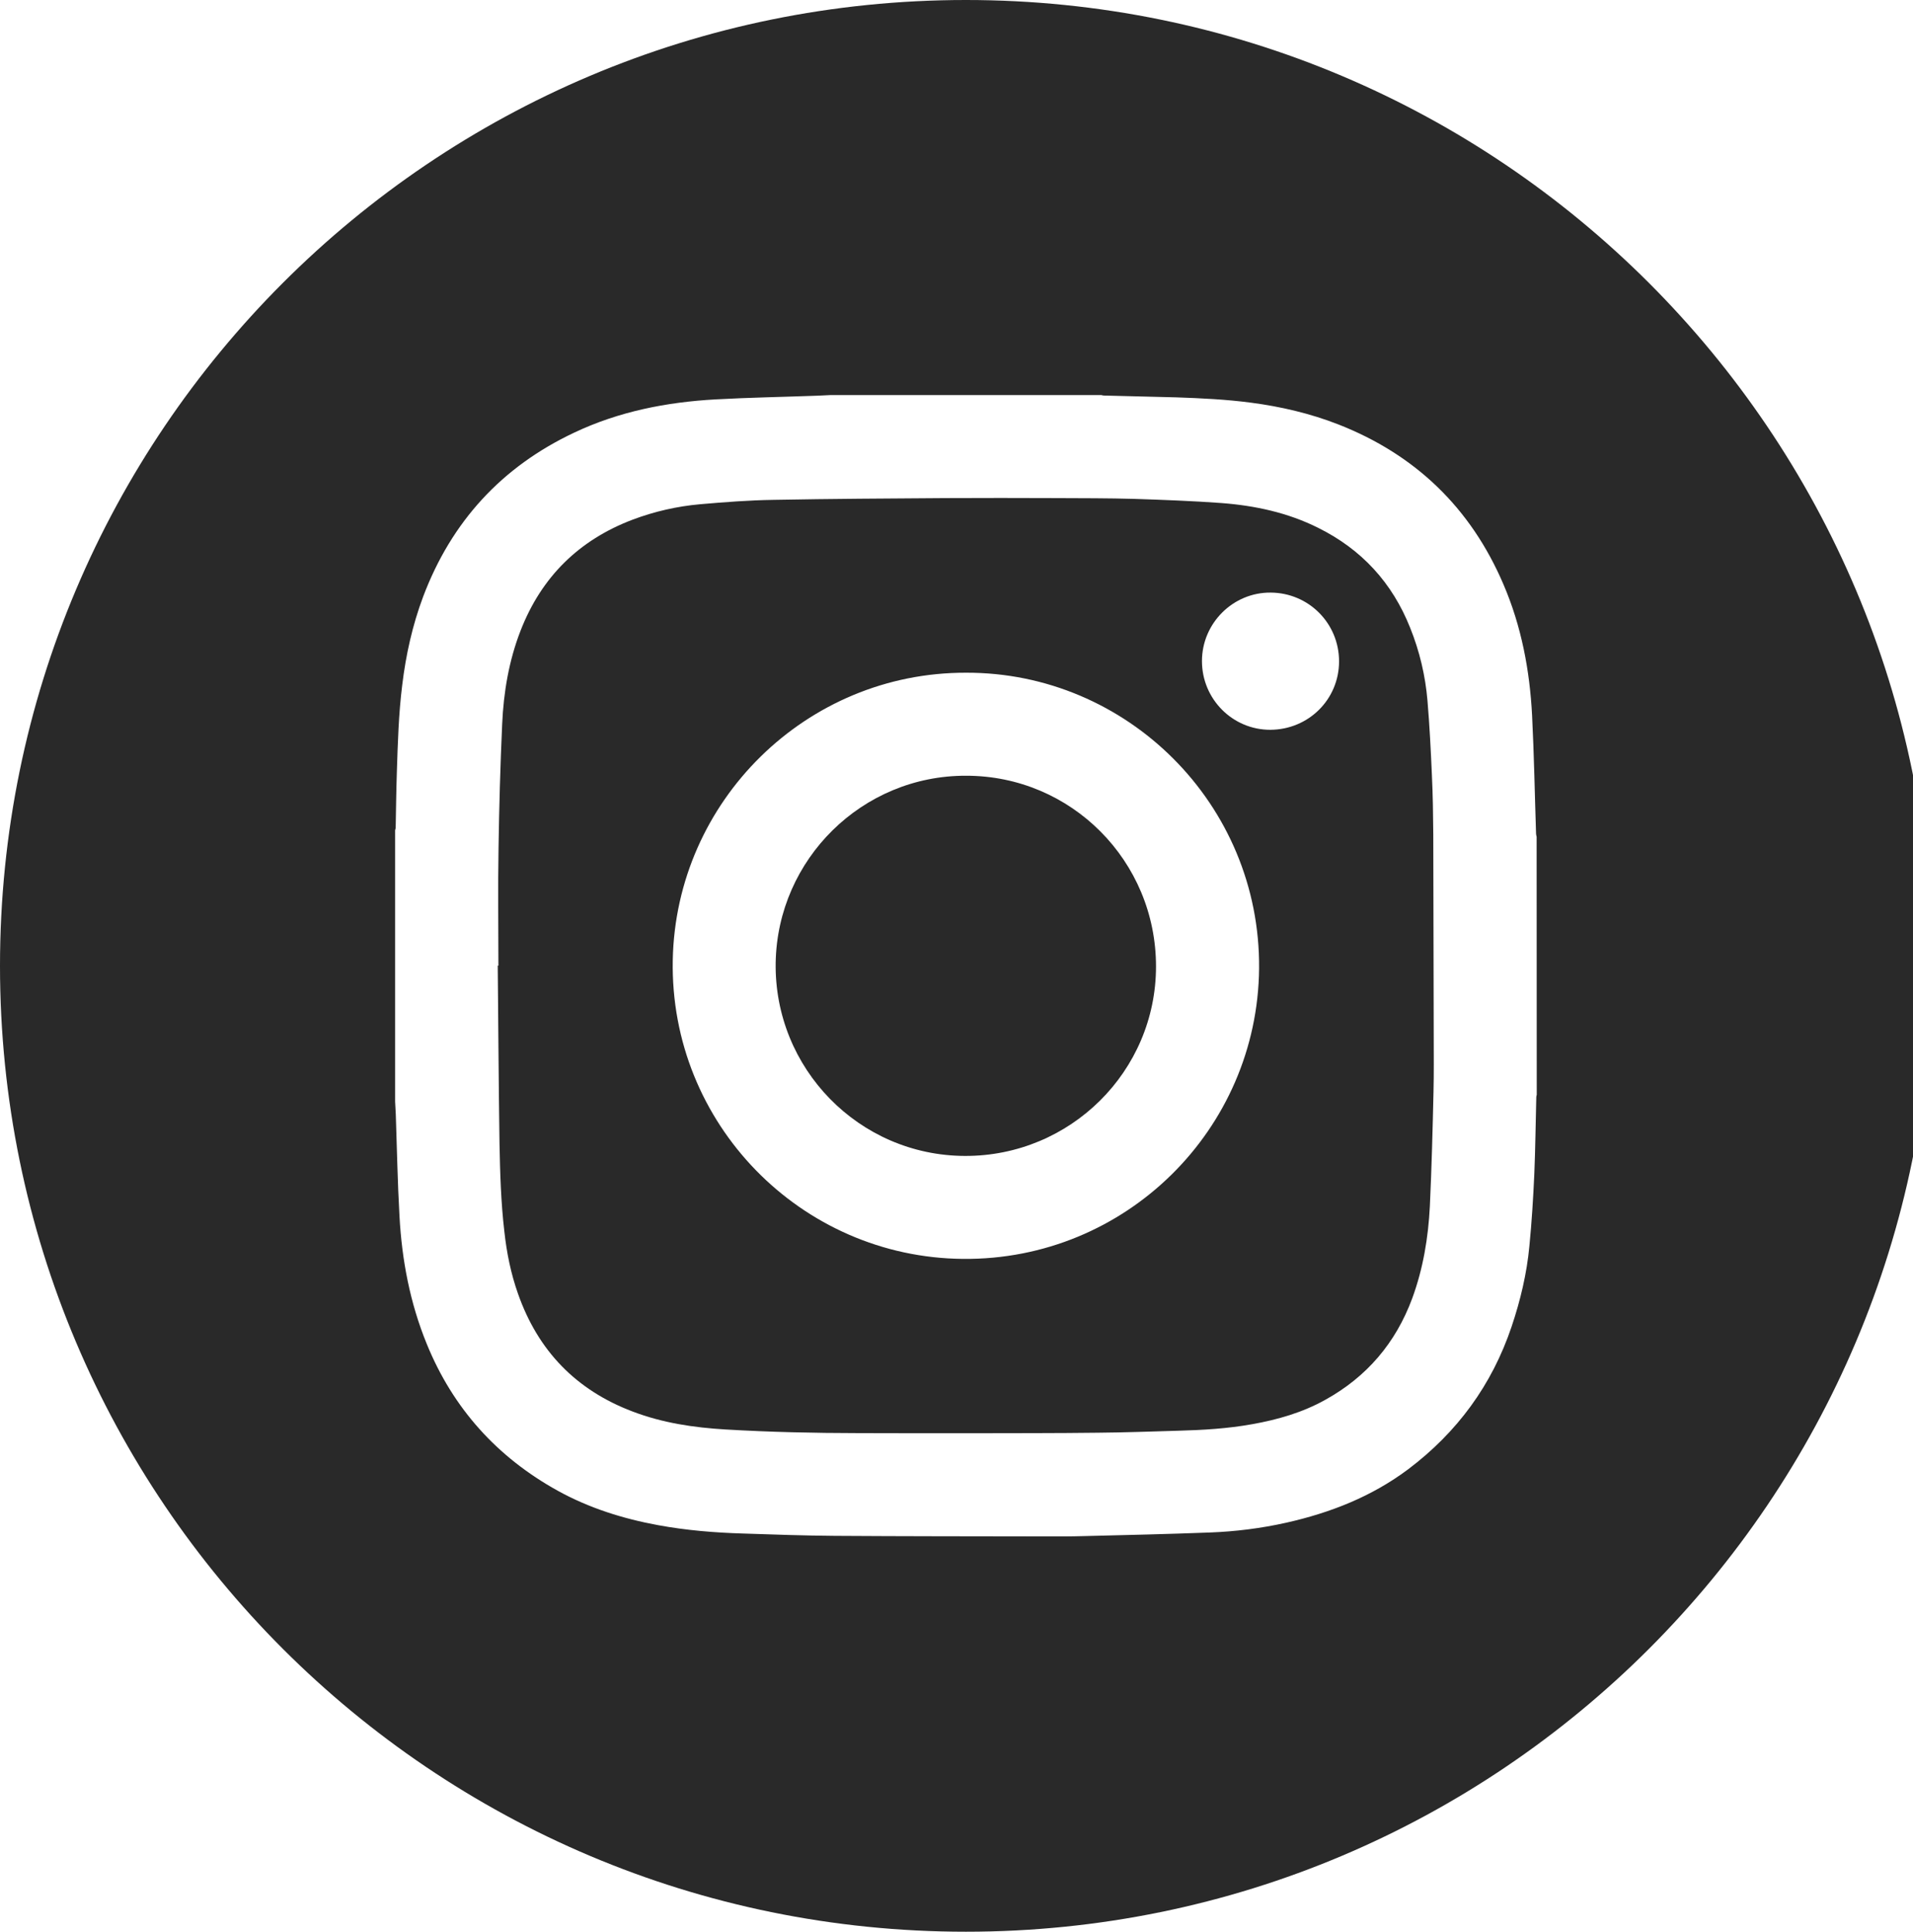 <?xml version="1.0" encoding="utf-8"?>
<!-- Generator: Adobe Illustrator 17.0.0, SVG Export Plug-In . SVG Version: 6.00 Build 0)  -->
<!DOCTYPE svg PUBLIC "-//W3C//DTD SVG 1.1//EN" "http://www.w3.org/Graphics/SVG/1.1/DTD/svg11.dtd">
<svg version="1.1" id="Слой_1" xmlns="http://www.w3.org/2000/svg" xmlns:xlink="http://www.w3.org/1999/xlink" x="0px" y="0px"
	 width="33.684px" height="34.016px" viewBox="0 0 33.684 34.016" enable-background="new 0 0 33.684 34.016" xml:space="preserve">
<g>
	<path fill="#292929" d="M17.008,0C7.613,0,0,7.615,0,17.008c0,9.395,7.613,17.008,17.008,17.008
		c9.393,0,17.008-7.613,17.008-17.008C34.016,7.615,26.4,0,17.008,0z M27.059,19.279c-0.004,0.014-0.008,0.025-0.008,0.041
		c-0.012,0.452-0.016,0.905-0.035,1.357c-0.019,0.419-0.045,0.84-0.086,1.259c-0.045,0.487-0.158,0.961-0.314,1.425
		c-0.346,1.027-0.957,1.86-1.82,2.511c-0.643,0.482-1.373,0.768-2.15,0.942c-0.443,0.099-0.891,0.155-1.342,0.172
		c-0.736,0.028-1.471,0.045-2.207,0.063c-0.254,0.008-0.51,0.007-0.766,0.006c-1.213-0.002-2.424-0.002-3.637-0.01
		c-0.539-0.004-1.076-0.023-1.613-0.041c-0.5-0.015-0.998-0.056-1.492-0.147c-0.617-0.113-1.215-0.301-1.766-0.605
		c-1.07-0.592-1.846-1.451-2.309-2.587c-0.295-0.722-0.438-1.476-0.48-2.25C7,20.817,6.99,20.22,6.969,19.624
		c-0.004-0.077-0.008-0.154-0.012-0.229c0-1.593,0-3.184,0-4.775c0.004-0.014,0.008-0.025,0.01-0.041
		c0.006-0.33,0.01-0.66,0.021-0.99c0.016-0.508,0.031-1.017,0.094-1.523c0.064-0.533,0.18-1.056,0.369-1.56
		c0.498-1.32,1.383-2.286,2.66-2.888c0.785-0.372,1.625-0.537,2.488-0.585C13.193,7,13.791,6.99,14.387,6.968
		c0.076-0.003,0.156-0.007,0.232-0.011c1.592,0,3.184,0,4.775,0c0.014,0.003,0.025,0.008,0.041,0.008
		c0.422,0.011,0.848,0.02,1.273,0.032c0.439,0.015,0.883,0.036,1.322,0.094c0.523,0.069,1.035,0.188,1.531,0.381
		c1.363,0.533,2.338,1.475,2.912,2.819c0.316,0.736,0.463,1.513,0.504,2.308c0.035,0.694,0.047,1.39,0.07,2.086
		c0.002,0.019,0.006,0.034,0.01,0.051C27.059,16.251,27.059,17.766,27.059,19.279z"/>
	<path fill="#292929" d="M17.012,13.66c-1.832-0.006-3.32,1.47-3.354,3.288c-0.031,1.867,1.469,3.401,3.332,3.407
		c1.857,0.006,3.365-1.491,3.365-3.337C20.355,15.161,18.863,13.66,17.012,13.66z"/>
	<path fill="#292929" d="M25.213,13.653c-0.019-0.438-0.041-0.876-0.078-1.314c-0.037-0.44-0.139-0.872-0.305-1.284
		c-0.315-0.793-0.855-1.381-1.619-1.76c-0.535-0.268-1.113-0.392-1.705-0.437c-0.51-0.037-1.02-0.056-1.531-0.073
		c-0.461-0.013-0.922-0.012-1.381-0.014c-0.65-0.002-1.301-0.004-1.949,0c-1.006,0.007-2.014,0.012-3.019,0.031
		c-0.434,0.006-0.865,0.04-1.297,0.077c-0.406,0.036-0.805,0.127-1.188,0.271c-0.945,0.358-1.605,1.007-1.973,1.95
		c-0.207,0.53-0.301,1.088-0.326,1.652c-0.033,0.729-0.053,1.457-0.064,2.186c-0.012,0.689-0.002,1.378-0.002,2.066
		c-0.006,0-0.008,0.001-0.012,0.001c0.01,1.041,0.016,2.082,0.031,3.125c0.01,0.521,0.025,1.042,0.086,1.56
		c0.041,0.374,0.115,0.739,0.24,1.092c0.352,1.002,1.021,1.696,2.016,2.073c0.529,0.202,1.08,0.284,1.641,0.317
		c0.779,0.046,1.559,0.063,2.336,0.064c0.686,0.002,1.369,0.003,2.055,0.002c0.719-0.002,1.438,0,2.156-0.009
		c0.473-0.004,0.945-0.021,1.42-0.035c0.436-0.012,0.871-0.037,1.303-0.115c0.451-0.08,0.887-0.206,1.285-0.428
		c0.733-0.405,1.242-1.002,1.533-1.787c0.193-0.525,0.283-1.071,0.311-1.625c0.031-0.672,0.049-1.342,0.064-2.013
		c0.008-0.321,0.004-0.64,0.004-0.961c-0.002-1.189-0.004-2.382-0.008-3.573C25.234,14.349,25.23,14.001,25.213,13.653z
		 M16.955,22.168c-2.85-0.025-5.164-2.379-5.109-5.264c0.055-2.798,2.35-5.065,5.164-5.058c2.832-0.009,5.184,2.312,5.16,5.207
		C22.144,19.888,19.824,22.195,16.955,22.168z M22.369,12.851c-0.664,0.002-1.205-0.54-1.205-1.21c0-0.666,0.547-1.212,1.211-1.206
		c0.67,0.005,1.203,0.542,1.203,1.211C23.578,12.314,23.043,12.847,22.369,12.851z"/>
</g>
</svg>
